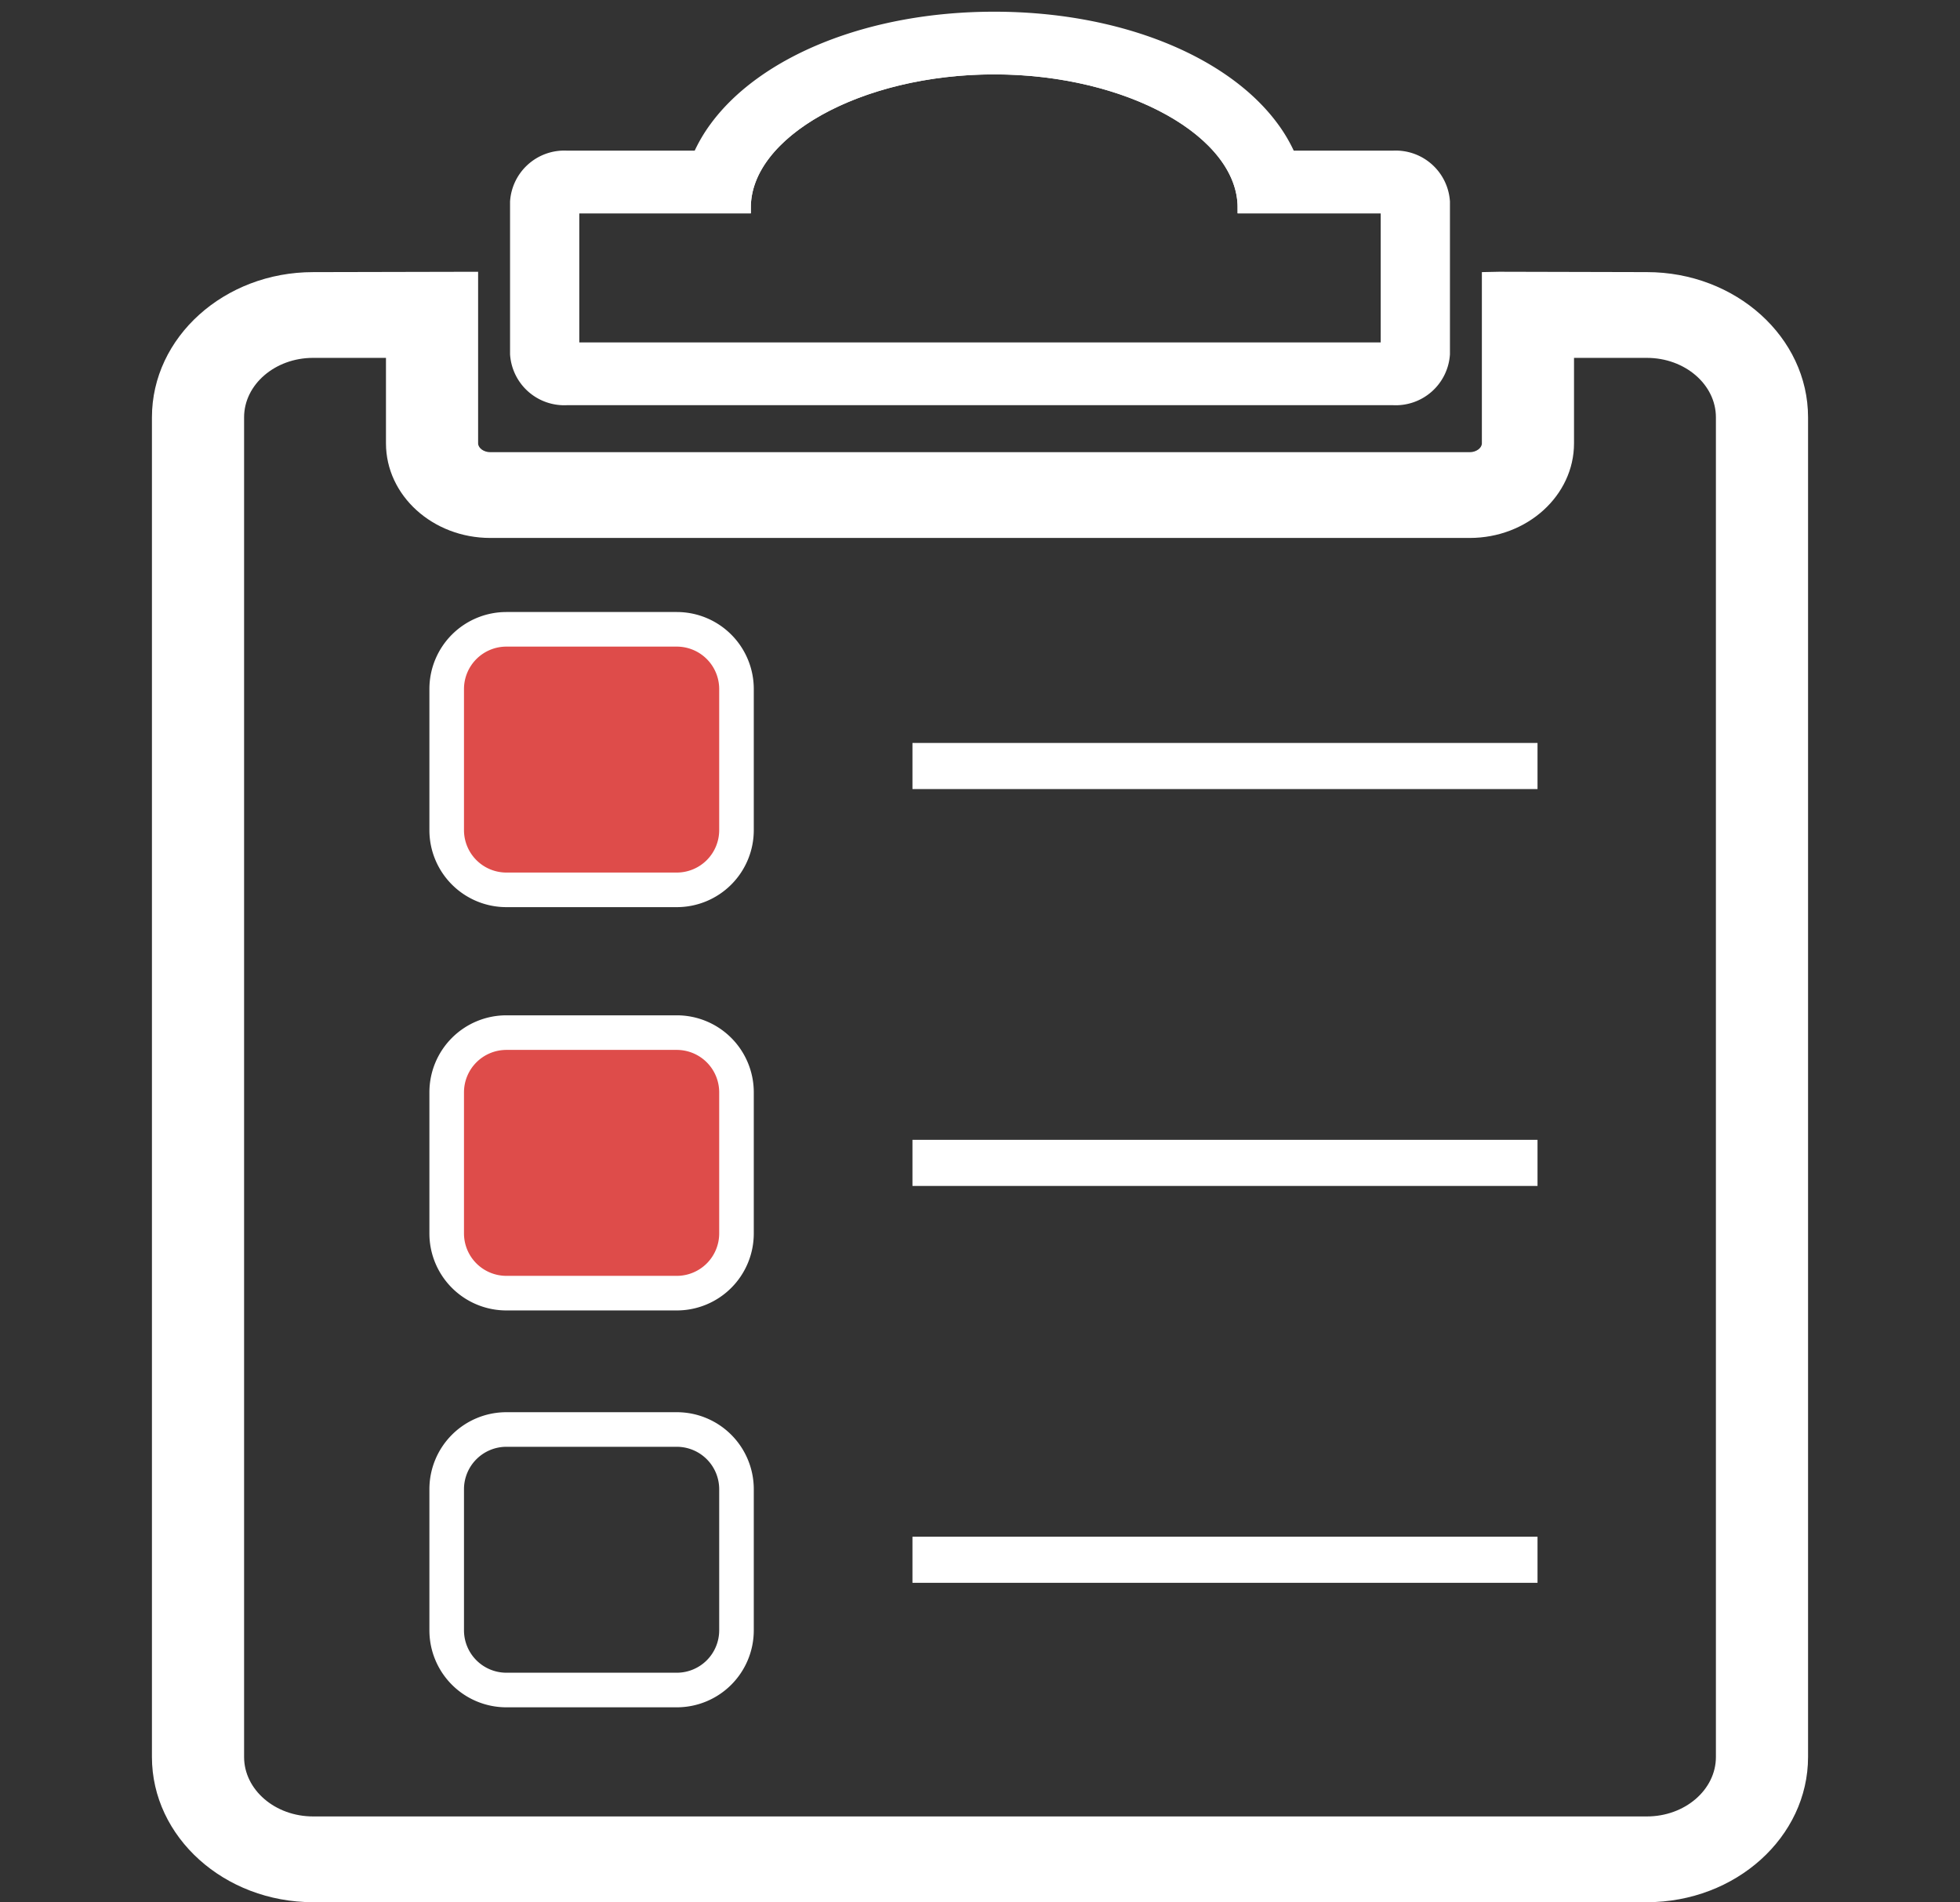 <svg xmlns="http://www.w3.org/2000/svg" width="170" height="165" viewBox="0 0 170 165">
  <rect x="0" y="0" width="170" height="165" fill="#333333" stroke="none"/>
  <title>home_menu_icons</title>
  <g>
    <g>
      <path d="M142.842,23.601l-12.812-.031-1.5.031V38.453c0,.409-.49.767-1.05.767H42.519c-.56,0-1.05-.358-1.05-.767V23.571l-14.312.031c-7.708,0-13.979,5.65-13.979,12.596V152.389c0,6.946,6.271,12.596,13.979,12.596H142.842c7.708,0,13.979-5.65,13.979-12.596V36.197C156.821,29.252,150.55,23.601,142.842,23.601ZM42.519,46.658H127.481c4.985,0,9.041-3.681,9.041-8.206V31.04h6.32c3.302,0,5.987,2.314,5.987,5.158V152.389c0,2.844-2.686,5.158-5.987,5.158H27.158c-3.302,0-5.987-2.314-5.987-5.158V36.197c0-2.844,2.686-5.158,5.987-5.158h6.319v7.413C33.477,42.977,37.534,46.658,42.519,46.658Z" fill="#fff"/>
      <g>
        <path d="M112.835,18.006h-4.992c0-6.533-9.896-12.053-21.611-12.053s-21.61,5.52-21.61,12.053H59.632v-.002H49.73V30.205H120.27V18.004H112.835Z" fill="none" stroke="#fff" stroke-miterlimit="10"/>
        <path d="M120.832,13.566h-8.942a13.15,13.15,0,0,0-1.48-2.546c-4.168-5.661-13.312-9.505-24.177-9.505S66.225,5.359,62.056,11.02a13.145,13.145,0,0,0-1.479,2.546H49.168a4.211,4.211,0,0,0-4.429,3.938V30.705a4.21,4.21,0,0,0,4.429,3.938h71.664a4.21,4.21,0,0,0,4.429-3.938V17.504A4.211,4.211,0,0,0,120.832,13.566ZM120.27,30.205H49.73V18.004h9.901v.002h4.992c0-6.533,9.896-12.053,21.61-12.053s21.611,5.52,21.611,12.053h4.992v-.002H120.27Z" fill="#fff" stroke="#fff" stroke-miterlimit="10"/>
      </g>
      <path d="M58.709,125.486a3.68,3.68,0,0,1,3.67,3.669v12.258a3.68,3.68,0,0,1-3.67,3.669H43.913a3.68,3.68,0,0,1-3.669-3.669V129.155a3.68,3.68,0,0,1,3.669-3.669H58.709m0-3H43.913a6.677,6.677,0,0,0-6.669,6.669v12.258a6.677,6.677,0,0,0,6.669,6.669H58.709a6.677,6.677,0,0,0,6.67-6.669V129.155a6.677,6.677,0,0,0-6.67-6.669Z" fill="#fff"/>
      <g>
        <g>
          <path d="M43.914,54.583H58.709a5.17,5.17,0,0,1,5.17,5.17V72.011A5.169,5.169,0,0,1,58.71,77.18H43.913A5.169,5.169,0,0,1,38.744,72.01V59.753A5.17,5.17,0,0,1,43.914,54.583Z" fill="#de4c4a"/>
          <path d="M58.709,56.083a3.68,3.68,0,0,1,3.67,3.669V72.01a3.68,3.68,0,0,1-3.67,3.67H43.913a3.68,3.68,0,0,1-3.669-3.67V59.752a3.68,3.68,0,0,1,3.669-3.669H58.709m0-3H43.913a6.677,6.677,0,0,0-6.669,6.669V72.01a6.677,6.677,0,0,0,6.669,6.67H58.709a6.677,6.677,0,0,0,6.67-6.67V59.752a6.677,6.677,0,0,0-6.67-6.669Z" fill="#fff"/>
        </g>
        <g>
          <path d="M43.914,89.563H58.709a5.17,5.17,0,0,1,5.17,5.17v12.258A5.169,5.169,0,0,1,58.71,112.16H43.913a5.169,5.169,0,0,1-5.169-5.169V94.733A5.17,5.17,0,0,1,43.914,89.563Z" fill="#de4c4a"/>
          <path d="M58.709,91.063a3.68,3.68,0,0,1,3.67,3.669v12.258a3.68,3.68,0,0,1-3.67,3.67H43.913a3.68,3.68,0,0,1-3.669-3.67V94.732a3.68,3.68,0,0,1,3.669-3.669H58.709m0-3H43.913a6.677,6.677,0,0,0-6.669,6.669v12.258a6.677,6.677,0,0,0,6.669,6.67H58.709a6.677,6.677,0,0,0,6.67-6.67V94.732a6.677,6.677,0,0,0-6.67-6.669Z" fill="#fff"/>
        </g>
      </g>
      <line x1="79.142" y1="66.439" x2="133.356" y2="66.439" fill="none" stroke="#fff" stroke-miterlimit="10" stroke-width="4"/>
      <line x1="79.142" y1="100.862" x2="133.356" y2="100.862" fill="none" stroke="#fff" stroke-miterlimit="10" stroke-width="4"/>
      <line x1="79.142" y1="135.284" x2="133.356" y2="135.284" fill="none" stroke="#fff" stroke-miterlimit="10" stroke-width="4"/>
    </g>
    <rect width="170" height="165" fill="none"/>
  </g>
</svg>
